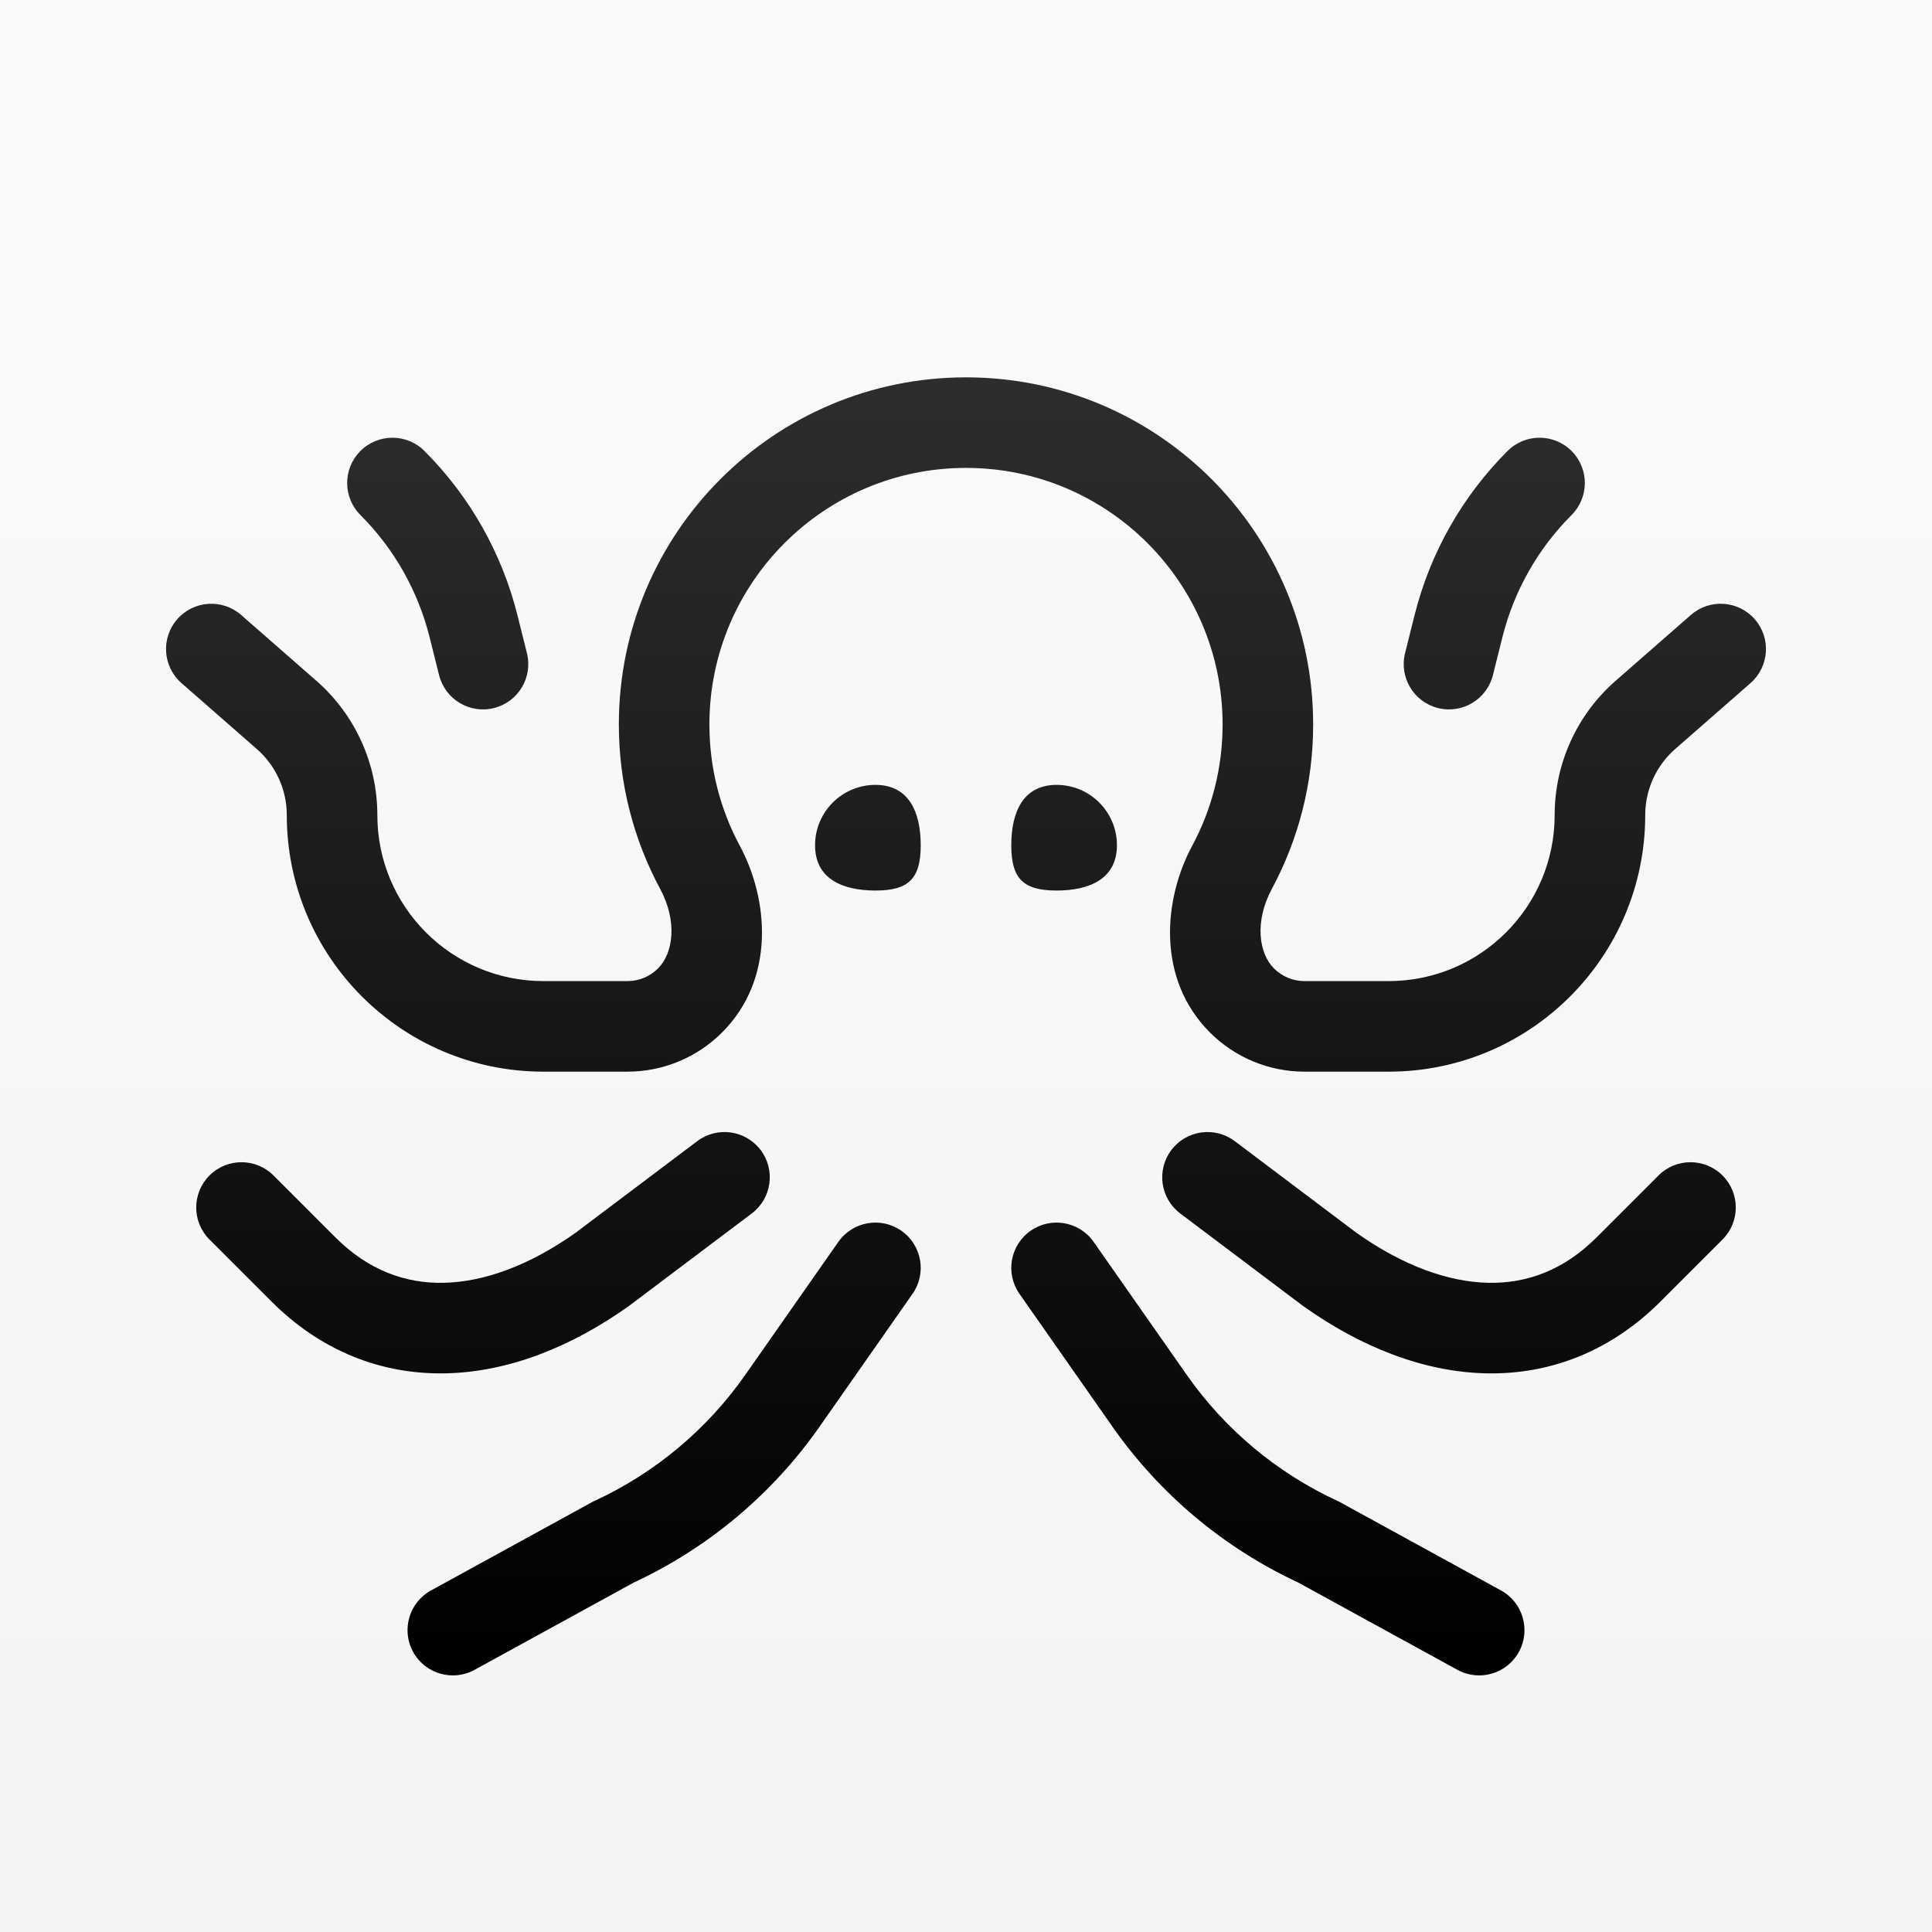 <svg width="640" height="640" viewBox="0 0 640 640" fill="none" xmlns="http://www.w3.org/2000/svg">
<rect x="0" y="0" width="640" height="640" fill="#808080" stroke="none"/>
<rect width="640" height="640" fill="url(#paint0_linear_5591_11518)"/>
<path fill-rule="evenodd" clip-rule="evenodd" d="M320 155C273.056 155 235 193.056 235 240C235 254.568 238.653 268.239 245.08 280.19C254.603 297.898 256.965 324.248 239.185 342.028C230.88 350.334 219.614 355 207.868 355H180C133.056 355 95 316.944 95 270C95 261.616 91.381 253.64 85.071 248.119L60.123 226.289C53.888 220.833 53.256 211.357 58.712 205.122C64.167 198.888 73.643 198.256 79.878 203.711L104.826 225.541C117.646 236.759 125 252.965 125 270C125 300.376 149.625 325 180 325H207.868C211.658 325 215.292 323.495 217.972 320.815C223.069 315.718 224.457 305.183 218.658 294.398C209.94 278.187 205 259.648 205 240C205 176.487 256.487 125 320 125C383.513 125 435 176.487 435 240C435 259.648 430.06 278.187 421.343 294.398C415.543 305.183 416.932 315.718 422.028 320.815C424.708 323.495 428.342 325 432.132 325H460C490.376 325 515 300.376 515 270C515 252.965 522.354 236.759 535.174 225.541L560.123 203.711C566.357 198.256 575.834 198.888 581.289 205.122C586.744 211.357 586.112 220.833 579.878 226.289L554.929 248.119C548.62 253.64 545 261.616 545 270C545 316.944 506.944 355 460 355H432.132C420.386 355 409.121 350.334 400.815 342.028C383.035 324.248 385.398 297.898 394.921 280.19C401.348 268.239 405 254.568 405 240C405 193.056 366.944 155 320 155ZM119.394 149.393C125.251 143.536 134.749 143.536 140.607 149.393C155.616 164.403 166.264 183.209 171.412 203.802L174.552 216.362C176.562 224.399 171.675 232.543 163.638 234.552C155.601 236.561 147.457 231.675 145.448 223.638L142.308 211.078C138.479 195.76 130.558 181.771 119.394 170.607C113.536 164.749 113.536 155.251 119.394 149.393ZM520.607 149.393C526.465 155.251 526.465 164.749 520.607 170.607C509.442 181.771 501.522 195.76 497.692 211.078L494.552 223.638C492.543 231.675 484.399 236.561 476.362 234.552C468.325 232.543 463.439 224.399 465.448 216.362L468.588 203.802C473.736 183.209 484.384 164.403 499.394 149.393C505.251 143.536 514.749 143.536 520.607 149.393ZM251.982 380.976C256.966 387.594 255.642 396.998 249.024 401.982L208.354 432.611L208.182 432.733C189.199 446.213 168.424 454.503 147.628 454.937C126.446 455.379 106.4 447.613 89.896 431.109L69.394 410.607C63.536 404.749 63.536 395.251 69.394 389.393C75.251 383.536 84.749 383.536 90.607 389.393L111.109 409.896C121.942 420.729 134.145 425.212 147.002 424.944C160.198 424.668 175.192 419.328 190.646 408.39L230.976 378.018C237.594 373.034 246.999 374.359 251.982 380.976ZM388.018 380.976C393.002 374.359 402.406 373.034 409.024 378.018L449.354 408.39C464.809 419.328 479.803 424.668 492.998 424.944C505.855 425.212 518.058 420.729 528.891 409.896L549.394 389.393C555.251 383.536 564.749 383.536 570.607 389.393C576.465 395.251 576.465 404.749 570.607 410.607L550.104 431.109C533.601 447.613 513.554 455.379 492.373 454.937C471.577 454.503 450.802 446.213 431.818 432.733L431.647 432.611L390.976 401.982C384.359 396.998 383.034 387.594 388.018 380.976ZM298.602 407.712C305.389 412.462 307.039 421.815 302.289 428.602L271.476 472.62C255.852 494.94 234.623 512.744 209.932 524.244L157.212 553.152C149.949 557.136 140.831 554.476 136.848 547.212C132.865 539.948 135.524 530.831 142.788 526.848L196.406 497.446L196.877 497.229C216.956 487.961 234.217 473.533 246.899 455.416L277.712 411.398C282.462 404.611 291.815 402.961 298.602 407.712ZM341.398 407.712C348.185 402.961 357.538 404.611 362.289 411.398L393.102 455.416C405.783 473.533 423.044 487.961 443.123 497.229L443.594 497.446L497.212 526.848C504.476 530.831 507.136 539.948 503.153 547.212C499.169 554.476 490.052 557.136 482.788 553.152L430.069 524.244C405.377 512.744 384.148 494.94 368.525 472.62L337.712 428.602C332.961 421.815 334.612 412.462 341.398 407.712Z" fill="url(#paint1_linear_5591_11518)"/>
<path d="M305 280C305 291.046 301.046 295 290 295C278.955 295 270 291.046 270 280C270 268.954 278.955 260 290 260C301.046 260 305 268.954 305 280Z" fill="url(#paint2_linear_5591_11518)"/>
<path d="M370 280C370 291.046 361.046 295 350 295C338.955 295 335 291.046 335 280C335 268.954 338.955 260 350 260C361.046 260 370 268.954 370 280Z" fill="url(#paint3_linear_5591_11518)"/>
<defs>
<linearGradient id="paint0_linear_5591_11518" x1="320" y1="-412.754" x2="320" y2="1045.8" gradientUnits="userSpaceOnUse">
<stop stop-color="white"/>
<stop offset="1" stop-color="#EFEFEF"/>
</linearGradient>
<linearGradient id="paint1_linear_5591_11518" x1="320" y1="125" x2="320" y2="555.003" gradientUnits="userSpaceOnUse">
<stop stop-color="#2D2D2D"/>
<stop offset="1"/>
</linearGradient>
<linearGradient id="paint2_linear_5591_11518" x1="320" y1="125" x2="320" y2="555.003" gradientUnits="userSpaceOnUse">
<stop stop-color="#2D2D2D"/>
<stop offset="1"/>
</linearGradient>
<linearGradient id="paint3_linear_5591_11518" x1="320" y1="125" x2="320" y2="555.003" gradientUnits="userSpaceOnUse">
<stop stop-color="#2D2D2D"/>
<stop offset="1"/>
</linearGradient>
</defs>
</svg>

